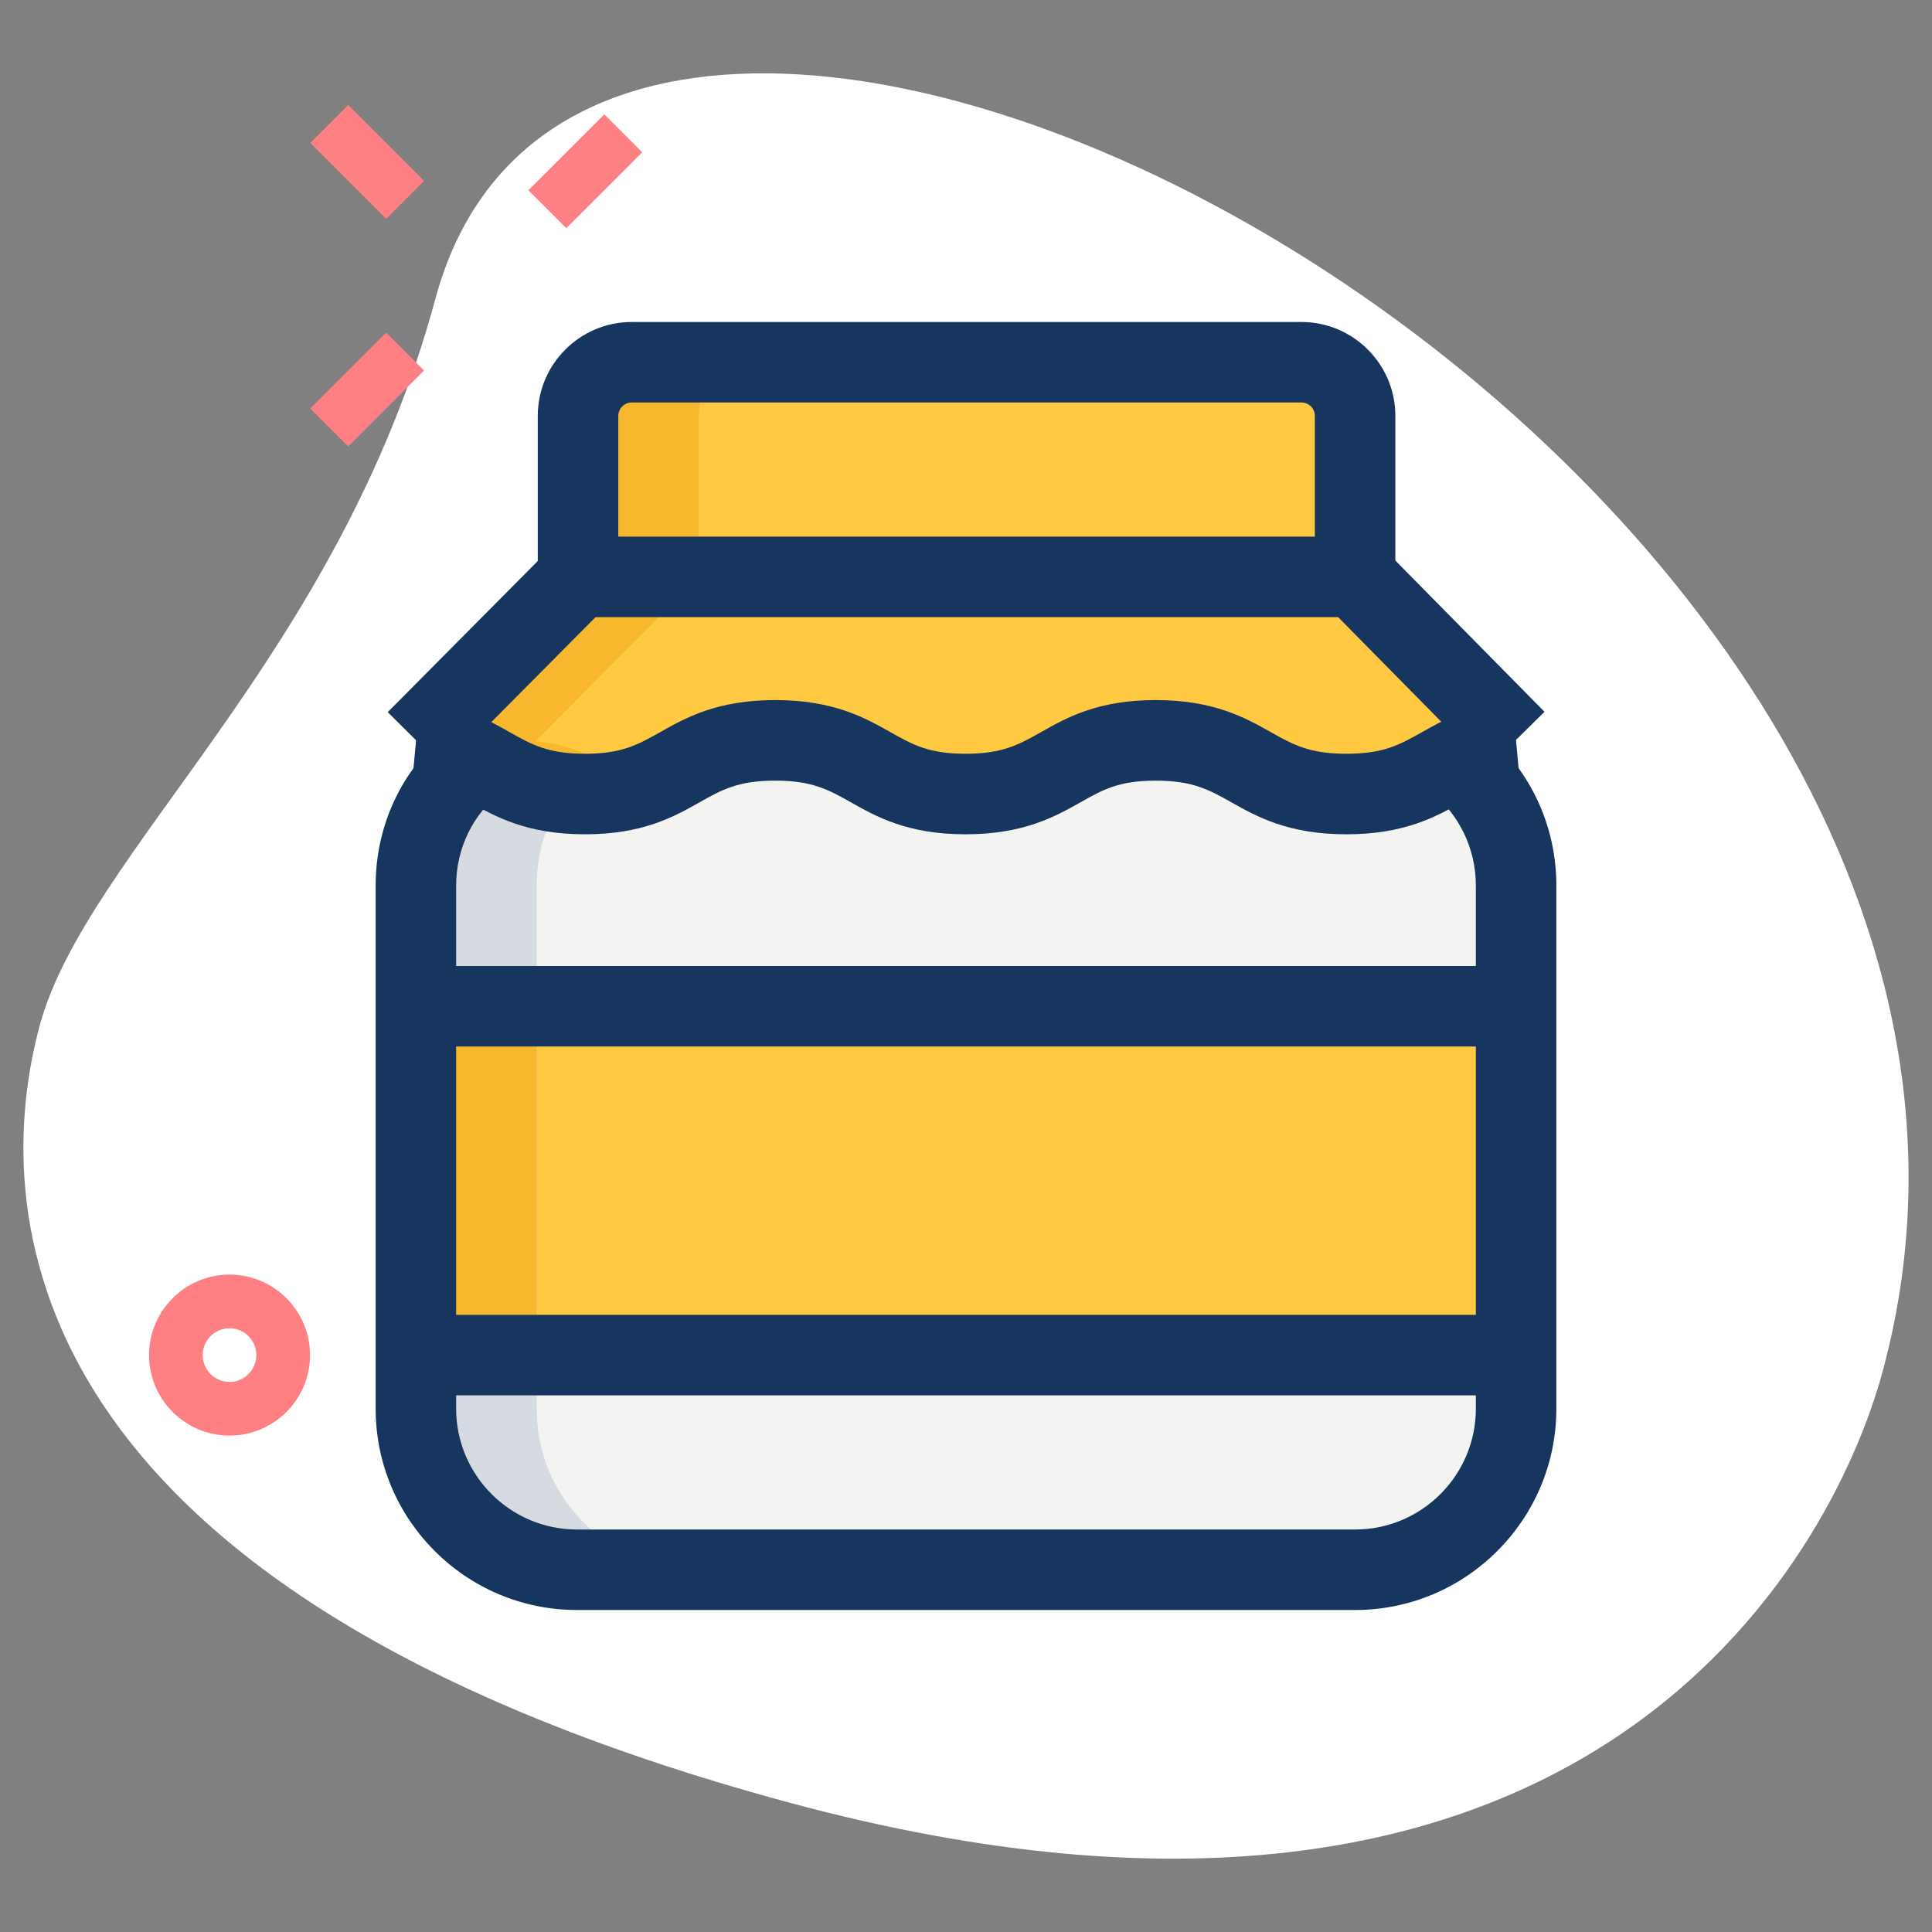 <svg xmlns="http://www.w3.org/2000/svg" width="48" height="48" fill="none" viewBox="0 0 48 48"><rect x="0" y="0" width="48" height="48" fill="#808080" stroke="none"/><path fill="#fff" d="M10.819 7.419C8.412 16.321 2.147 21.188 0.987 25.479C-0.173 29.769 -0.143 39.445 19.593 44.781C39.329 50.117 45.503 38.78 46.777 34.06C52.752 11.964 15.081 -8.349 10.819 7.419Z"/><path fill="#FF8083" d="M13.127 4.727L15.013 2.842L15.956 3.785L14.07 5.67L13.127 4.727Z"/><path fill="#FF8083" d="M7.707 10.149L9.593 8.263L10.535 9.206L8.65 11.092L7.707 10.149Z"/><path fill="#FF8083" d="M7.708 3.55L8.651 2.608L10.537 4.493L9.594 5.436L7.708 3.55Z"/><path fill="#FF8083" d="M5.703 35.667C4.6 35.667 3.703 34.769 3.703 33.667C3.703 32.564 4.6 31.667 5.703 31.667C6.805 31.667 7.703 32.564 7.703 33.667C7.703 34.769 6.805 35.667 5.703 35.667ZM5.703 33C5.335 33 5.036 33.3 5.036 33.667C5.036 34.033 5.335 34.333 5.703 34.333C6.071 34.333 6.369 34.033 6.369 33.667C6.369 33.3 6.071 33 5.703 33Z"/><path fill="#F3F3F1" d="M36.133 18.853C37.067 19.587 37.667 20.72 37.667 22V35C37.667 37.213 35.88 39 33.667 39H14.333C12.12 39 10.333 37.213 10.333 35V22C10.333 20.72 10.933 19.587 11.867 18.867L36.133 18.853Z"/><path fill="#FFCA41" d="M33.667 14.333H14.361V10.333C14.361 9.597 14.959 9 15.695 9H32.333C33.069 9 33.667 9.597 33.667 10.333V14.333Z"/><path fill="#FFCA41" d="M33.667 14.333H14.361L10.333 18.392V18.421C12.179 18.595 12.348 19.728 14.535 19.728C16.891 19.728 16.891 18.395 19.26 18.395C21.629 18.395 21.631 19.728 23.985 19.728C26.355 19.728 26.355 18.395 28.711 18.395C31.081 18.395 31.081 19.728 33.451 19.728C35.636 19.728 35.807 18.595 37.665 18.421V18.392L33.667 14.333Z"/><path fill="#FFCA41" d="M10.333 25H37.667V33.667H10.333V25Z"/><path fill="#D5DBE1" d="M13.333 35V22C13.333 20.72 13.933 19.587 14.867 18.867L36.135 18.855L36.133 18.853L11.867 18.867C10.933 19.587 10.333 20.72 10.333 22V35C10.333 37.213 12.12 39 14.333 39H17.333C15.12 39 13.333 37.213 13.333 35Z"/><path fill="#F8B82E" d="M18.695 9H15.695C14.959 9 14.361 9.597 14.361 10.333V14.333H17.361V10.333C17.361 9.597 17.959 9 18.695 9Z"/><path fill="#F8B82E" d="M13.333 18.42V18.391L17.361 14.332H14.361L10.333 18.392V18.421C12.179 18.595 12.348 19.728 14.535 19.728C15.181 19.728 15.644 19.624 16.033 19.477C15.109 19.133 14.631 18.543 13.333 18.42Z"/><path fill="#F8B82E" d="M10.333 25H13.333V33.667H10.333V25Z"/><path fill="#16365F" d="M33.667 15.333H14.361C13.809 15.333 13.361 14.885 13.361 14.333V10.333C13.361 9.047 14.408 8 15.695 8H32.333C33.62 8 34.667 9.047 34.667 10.333V14.333C34.667 14.885 34.219 15.333 33.667 15.333ZM15.361 13.333H32.667V10.333C32.667 10.149 32.517 10 32.333 10H15.695C15.511 10 15.361 10.149 15.361 10.333V13.333Z"/><path fill="#16365F" d="M32.948 15.031L34.372 13.627L38.373 17.685L36.949 19.089L32.948 15.031Z"/><path fill="#16365F" d="M9.633 17.693L13.664 13.633L15.084 15.043L11.053 19.103L9.633 17.693Z"/><path fill="#16365F" d="M33.452 20.728C32.005 20.728 31.221 20.287 30.591 19.932C30.035 19.62 29.633 19.395 28.711 19.395C27.797 19.395 27.399 19.62 26.848 19.931C26.219 20.285 25.435 20.728 23.985 20.728C22.547 20.728 21.767 20.288 21.14 19.933C20.585 19.621 20.184 19.395 19.26 19.395C18.336 19.395 17.935 19.621 17.381 19.933C16.753 20.288 15.973 20.728 14.535 20.728C13.083 20.728 12.3 20.285 11.672 19.929C11.224 19.676 10.869 19.475 10.241 19.416L10.429 17.424C11.484 17.523 12.135 17.892 12.657 18.188C13.211 18.5 13.611 18.727 14.536 18.727C15.449 18.727 15.848 18.501 16.4 18.191C17.029 17.835 17.813 17.393 19.261 17.393C20.711 17.393 21.495 17.836 22.124 18.191C22.676 18.501 23.073 18.727 23.987 18.727C24.911 18.727 25.312 18.5 25.867 18.188C26.493 17.833 27.273 17.393 28.712 17.393C30.159 17.393 30.943 17.835 31.572 18.189C32.128 18.501 32.529 18.727 33.452 18.727C34.376 18.727 34.776 18.501 35.331 18.189C35.857 17.892 36.512 17.523 37.575 17.424L37.76 19.416C37.123 19.475 36.765 19.676 36.313 19.932C35.683 20.287 34.9 20.728 33.452 20.728Z"/><path fill="#16365F" d="M33.667 40H14.333C11.576 40 9.333 37.756 9.333 35V22C9.333 20.449 10.033 19.019 11.256 18.076L12.477 19.66C11.751 20.22 11.333 21.073 11.333 22V35C11.333 36.653 12.679 38 14.333 38H33.667C35.321 38 36.667 36.653 36.667 35V22C36.667 21.076 36.247 20.215 35.515 19.639L36.752 18.068C37.969 19.025 38.667 20.459 38.667 22V35C38.667 37.756 36.424 40 33.667 40Z"/><path fill="#16365F" d="M10.333 24H37.667V26H10.333V24Z"/><path fill="#16365F" d="M10.333 32.667H37.667V34.667H10.333V32.667Z"/></svg>